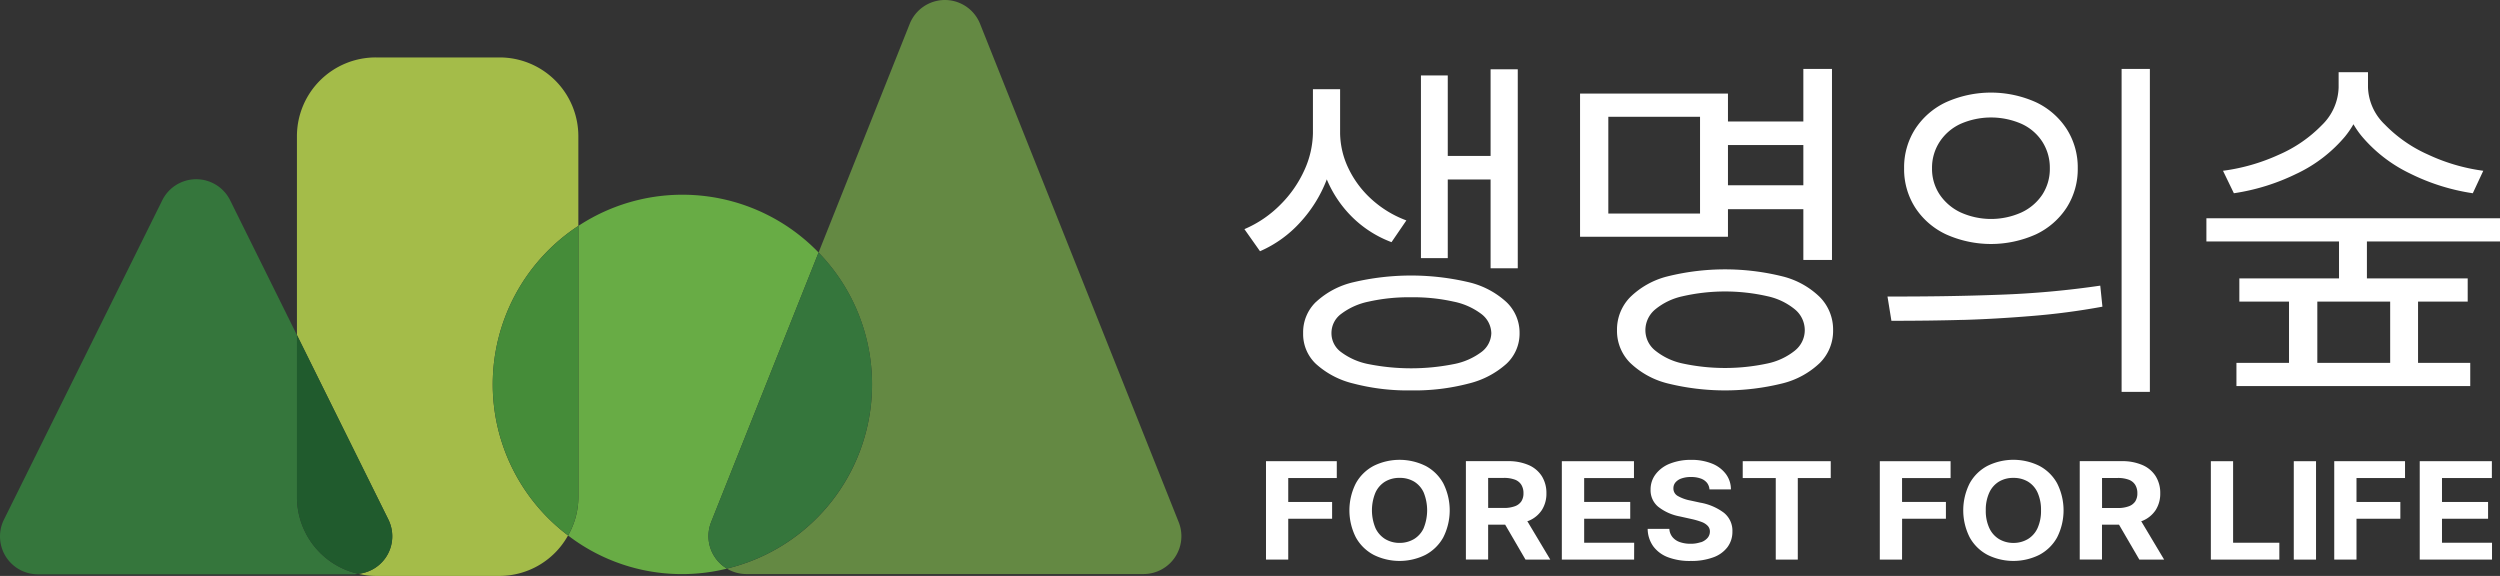 <svg xmlns="http://www.w3.org/2000/svg" xmlns:xlink="http://www.w3.org/1999/xlink" width="191" height="44" viewBox="0 0 191 44">
  <rect x="0" y="0" width="191" height="44" fill="#333333" stroke="none"/>
  <defs>
    <clipPath id="clip-path">
      <rect id="사각형_7" data-name="사각형 7" width="191" height="44" fill="none"/>
    </clipPath>
  </defs>
  <g id="그룹_4" data-name="그룹 4" transform="translate(0 0)">
    <g id="그룹_3" data-name="그룹 3" transform="translate(0 0)" clip-path="url(#clip-path)">
      <path id="패스_29" data-name="패스 29" d="M34.159,28.694A14.471,14.471,0,0,1,40.7,16.585V9.733a6.018,6.018,0,0,0-6.018-6.019H25.22A6.018,6.018,0,0,0,19.2,9.733V24.924l6.987,14.1a2.879,2.879,0,0,1-2.306,4.14,5.946,5.946,0,0,0,1.338.162h9.465a5.992,5.992,0,0,0,5.228-3.092,14.452,14.452,0,0,1-5.754-11.541" transform="translate(3.486 0.674)" fill="#a4bc49"/>
      <path id="패스_30" data-name="패스 30" d="M22.688,35.881V23.5l-5.105-10.3a2.894,2.894,0,0,0-5.186,0L.3,37.6A2.893,2.893,0,0,0,2.9,41.775H27.082a2.822,2.822,0,0,0,.286-.038,6.011,6.011,0,0,1-4.68-5.857" transform="translate(0 2.102)" fill="#35763c"/>
      <path id="패스_31" data-name="패스 31" d="M26.189,35.767,19.2,21.666V34.05a6.011,6.011,0,0,0,4.68,5.857,2.878,2.878,0,0,0,2.306-4.14" transform="translate(3.486 3.932)" fill="#205b2d"/>
      <path id="패스_32" data-name="패스 32" d="M66.345,1.822a2.894,2.894,0,0,0-5.376,0L54.005,19.295A14.467,14.467,0,0,1,47,43.44a2.852,2.852,0,0,0,1.48.417H78.832a2.893,2.893,0,0,0,2.688-3.964Z" transform="translate(8.533 0)" fill="#648943"/>
      <path id="패스_33" data-name="패스 33" d="M47.66,37.608l8.211-20.6a14.457,14.457,0,0,0-18.349-2.036V35.7a5.954,5.954,0,0,1-.789,2.927,14.311,14.311,0,0,0,12.136,2.531,2.885,2.885,0,0,1-1.208-3.547" transform="translate(6.669 2.285)" fill="#68ac45"/>
      <path id="패스_34" data-name="패스 34" d="M38.405,14.607a14.464,14.464,0,0,0-.789,23.65,5.954,5.954,0,0,0,.789-2.927Z" transform="translate(5.785 2.651)" fill="#458c39"/>
      <path id="패스_35" data-name="패스 35" d="M58.31,26.4a14.43,14.43,0,0,0-4.087-10.073l-8.211,20.6a2.885,2.885,0,0,0,1.208,3.547A14.483,14.483,0,0,0,58.31,26.4" transform="translate(8.316 2.964)" fill="#35763c"/>
      <path id="패스_36" data-name="패스 36" d="M93.928,12.9H97.2v6.784h2.076V4.481H97.2V11.1H93.928V4.951H91.879V18.908h2.049Z" transform="translate(16.681 0.813)" fill="#fff"/>
      <path id="패스_37" data-name="패스 37" d="M85.238,19.839a3.208,3.208,0,0,0-.976,2.381,3.128,3.128,0,0,0,.976,2.348,6.518,6.518,0,0,0,2.859,1.5,16.4,16.4,0,0,0,4.417.526,16.274,16.274,0,0,0,4.4-.526,6.69,6.69,0,0,0,2.872-1.5,3.145,3.145,0,0,0,1.011-2.348,3.224,3.224,0,0,0-1.011-2.381,6.439,6.439,0,0,0-2.872-1.51,19.234,19.234,0,0,0-8.813,0,6.28,6.28,0,0,0-2.859,1.51m7.276-.36a14.024,14.024,0,0,1,3.24.332,5.211,5.211,0,0,1,2.126.949,1.894,1.894,0,0,1,.755,1.46,1.862,1.862,0,0,1-.755,1.44,5.133,5.133,0,0,1-2.126.927,16.683,16.683,0,0,1-6.494,0,5.122,5.122,0,0,1-2.111-.927,1.775,1.775,0,0,1-.727-1.44,1.807,1.807,0,0,1,.727-1.46,5.2,5.2,0,0,1,2.111-.949,14,14,0,0,1,3.254-.332" transform="translate(15.298 3.233)" fill="#fff"/>
      <path id="패스_38" data-name="패스 38" d="M84.716,15.953a10.247,10.247,0,0,0,2.015-3.22c.011-.026.017-.052.027-.078a8.844,8.844,0,0,0,1.9,2.84,8.529,8.529,0,0,0,3.046,1.959l1.135-1.661a8.184,8.184,0,0,1-2.68-1.634A7.6,7.6,0,0,1,88.406,11.8a6.374,6.374,0,0,1-.63-2.678V5.77H85.7V9.121a7.094,7.094,0,0,1-.644,2.811,8.858,8.858,0,0,1-1.821,2.637,8.608,8.608,0,0,1-2.77,1.89l1.191,1.688a8.981,8.981,0,0,0,3.06-2.194" transform="translate(14.608 1.047)" fill="#fff"/>
      <path id="패스_39" data-name="패스 39" d="M113.467,15.173h5.76v3.878h2.187V4.457h-2.187V8.473h-5.76V6.34h-11.3V17.279h11.3Zm5.76-1.827h-5.76V10.272h5.76Zm-7.893,2.16h-7.007V8.113h7.007Z" transform="translate(18.549 0.809)" fill="#fff"/>
      <path id="패스_40" data-name="패스 40" d="M117.214,17.958a18.252,18.252,0,0,0-8.813,0,6.236,6.236,0,0,0-2.845,1.591,3.539,3.539,0,0,0-1,2.52,3.45,3.45,0,0,0,1,2.486,6.349,6.349,0,0,0,2.845,1.571,18.251,18.251,0,0,0,8.813,0,6.344,6.344,0,0,0,2.852-1.571,3.445,3.445,0,0,0,1-2.486,3.534,3.534,0,0,0-1-2.52,6.232,6.232,0,0,0-2.852-1.591m.956,5.649a4.991,4.991,0,0,1-2.111,1,15.433,15.433,0,0,1-6.5,0,4.98,4.98,0,0,1-2.1-1,1.993,1.993,0,0,1-.734-1.537,2.063,2.063,0,0,1,.734-1.578,4.919,4.919,0,0,1,2.1-1.017,14.592,14.592,0,0,1,6.508,0,4.926,4.926,0,0,1,2.1,1.017,2.063,2.063,0,0,1,.734,1.578,1.993,1.993,0,0,1-.734,1.537" transform="translate(18.983 3.161)" fill="#fff"/>
      <path id="패스_41" data-name="패스 41" d="M127.8,21.09q2.444-.069,5.254-.3a53.209,53.209,0,0,0,5.414-.712l-.165-1.607a69.426,69.426,0,0,1-7.629.692q-4.016.152-8.627.138l.3,1.856q3,0,5.448-.07" transform="translate(22.157 3.352)" fill="#fff"/>
      <path id="패스_42" data-name="패스 42" d="M126.327,16.821a8.375,8.375,0,0,0,6.861,0,5.68,5.68,0,0,0,2.354-2.049,5.445,5.445,0,0,0,.845-3,5.445,5.445,0,0,0-.845-3,5.68,5.68,0,0,0-2.354-2.049,8.387,8.387,0,0,0-6.861,0,5.671,5.671,0,0,0-2.361,2.049,5.435,5.435,0,0,0-.845,3,5.435,5.435,0,0,0,.845,3,5.671,5.671,0,0,0,2.361,2.049m-.492-7.068a3.809,3.809,0,0,1,1.606-1.378,5.812,5.812,0,0,1,4.646,0,3.716,3.716,0,0,1,1.6,1.378,3.678,3.678,0,0,1,.567,2.014,3.6,3.6,0,0,1-.567,2.007,3.864,3.864,0,0,1-1.6,1.371,5.661,5.661,0,0,1-4.646,0,3.965,3.965,0,0,1-1.606-1.371,3.534,3.534,0,0,1-.581-2.007,3.611,3.611,0,0,1,.581-2.014" transform="translate(22.353 1.085)" fill="#fff"/>
      <rect id="사각형_5" data-name="사각형 5" width="2.16" height="24.673" transform="translate(162.09 5.266)" fill="#fff"/>
      <path id="패스_43" data-name="패스 43" d="M142.668,14.113v1.772H152.8V18.71h-7.615v1.772h3.794v4.68h-4.016v1.772h17.863V25.162h-3.988v-4.68h3.793V18.71h-7.7V15.885H165.1V14.113Zm14.04,11.049h-5.566v-4.68h5.566Z" transform="translate(25.901 2.561)" fill="#fff"/>
      <path id="패스_44" data-name="패스 44" d="M149.4,12.408a10.933,10.933,0,0,0,3.663-2.825,6.753,6.753,0,0,0,.643-.938,6.773,6.773,0,0,0,.631.911A11.064,11.064,0,0,0,158,12.394a16.024,16.024,0,0,0,4.825,1.523l.8-1.717a14.42,14.42,0,0,1-4.223-1.239,10.614,10.614,0,0,1-3.31-2.305,4.107,4.107,0,0,1-1.274-2.824V4.668h-2.244V5.832a4.151,4.151,0,0,1-1.26,2.859,10.3,10.3,0,0,1-3.31,2.284,14.9,14.9,0,0,1-4.264,1.225l.831,1.717a16.26,16.26,0,0,0,4.825-1.509" transform="translate(26.097 0.847)" fill="#fff"/>
      <path id="패스_45" data-name="패스 45" d="M87.268,31.11V29.822H81.86V37.34h1.7V34.22h3.351V32.938H83.56V31.11Z" transform="translate(14.862 5.412)" fill="#fff"/>
      <path id="패스_46" data-name="패스 46" d="M93.056,30.191a4.481,4.481,0,0,0-3.939,0,3.319,3.319,0,0,0-1.367,1.332,4.573,4.573,0,0,0,0,4.144A3.335,3.335,0,0,0,89.116,37a4.45,4.45,0,0,0,3.939,0,3.338,3.338,0,0,0,1.366-1.332,4.58,4.58,0,0,0,0-4.147,3.316,3.316,0,0,0-1.366-1.332m-.119,4.748a1.9,1.9,0,0,1-.734.844,2.138,2.138,0,0,1-1.117.3,2.115,2.115,0,0,1-1.109-.3,1.947,1.947,0,0,1-.736-.844,3.554,3.554,0,0,1,0-2.691,1.92,1.92,0,0,1,.736-.844,2.09,2.09,0,0,1,1.109-.288A2.112,2.112,0,0,1,92.2,31.4a1.88,1.88,0,0,1,.734.844,3.629,3.629,0,0,1,0,2.691" transform="translate(15.841 5.396)" fill="#fff"/>
      <path id="패스_47" data-name="패스 47" d="M99.567,34.384a2.211,2.211,0,0,0,1.022-.828,2.315,2.315,0,0,0,.349-1.282,2.41,2.41,0,0,0-.346-1.3,2.24,2.24,0,0,0-1.009-.854,3.86,3.86,0,0,0-1.588-.3H94.786v7.518h1.7V34.672h1.3l1.554,2.669h1.894L99.48,34.408c.027-.011.06-.014.086-.025M96.486,31.1h1.2a2.345,2.345,0,0,1,.835.13.98.98,0,0,1,.5.395,1.2,1.2,0,0,1,.164.644,1.11,1.11,0,0,1-.164.625,1,1,0,0,1-.5.373,2.33,2.33,0,0,1-.833.128h-1.2Z" transform="translate(17.208 5.412)" fill="#fff"/>
      <path id="패스_48" data-name="패스 48" d="M106.516,36.053h-3.821V34.22h3.52V32.937h-3.52V31.11H106.5V29.823h-5.511v7.518h5.523Z" transform="translate(18.335 5.412)" fill="#fff"/>
      <path id="패스_49" data-name="패스 49" d="M110.593,36.028a2.31,2.31,0,0,1-.776.119,2.424,2.424,0,0,1-.82-.128,1.258,1.258,0,0,1-.564-.384,1.088,1.088,0,0,1-.237-.625H106.54a2.331,2.331,0,0,0,.434,1.341,2.486,2.486,0,0,0,1.133.832,4.712,4.712,0,0,0,1.726.278,4.81,4.81,0,0,0,1.71-.273,2.346,2.346,0,0,0,1.093-.781,1.95,1.95,0,0,0,.378-1.194,1.753,1.753,0,0,0-.649-1.433,4.208,4.208,0,0,0-1.811-.774l-.737-.161a3.087,3.087,0,0,1-.97-.345.649.649,0,0,1-.34-.6.678.678,0,0,1,.16-.443,1.022,1.022,0,0,1,.46-.3,2.1,2.1,0,0,1,.72-.11,2.164,2.164,0,0,1,.728.11,1.068,1.068,0,0,1,.486.321.914.914,0,0,1,.2.514H112.9a1.953,1.953,0,0,0-.385-1.173,2.456,2.456,0,0,0-1.068-.8,4.161,4.161,0,0,0-1.584-.282,4.314,4.314,0,0,0-1.6.28,2.511,2.511,0,0,0-1.1.8,1.9,1.9,0,0,0-.4,1.189,1.629,1.629,0,0,0,.572,1.306,3.776,3.776,0,0,0,1.657.746l.9.2a5.713,5.713,0,0,1,.78.228,1.211,1.211,0,0,1,.462.3.614.614,0,0,1,.16.425.742.742,0,0,1-.182.494,1.176,1.176,0,0,1-.516.332" transform="translate(19.342 5.396)" fill="#fff"/>
      <path id="패스_50" data-name="패스 50" d="M116.893,37.341v-6.23h2.517V29.823h-6.724v1.288h2.524v6.23Z" transform="translate(20.458 5.412)" fill="#fff"/>
      <path id="패스_51" data-name="패스 51" d="M123.253,34.22H126.6V32.938h-3.351V31.111h3.708V29.823h-5.408v7.518h1.7Z" transform="translate(22.068 5.412)" fill="#fff"/>
      <path id="패스_52" data-name="패스 52" d="M128.808,37a4.45,4.45,0,0,0,3.939,0,3.337,3.337,0,0,0,1.366-1.332,4.577,4.577,0,0,0,0-4.146,3.323,3.323,0,0,0-1.366-1.332,4.471,4.471,0,0,0-3.939,0,3.319,3.319,0,0,0-1.367,1.332,4.573,4.573,0,0,0,0,4.143A3.324,3.324,0,0,0,128.808,37m.124-4.753a1.912,1.912,0,0,1,.736-.844,2.09,2.09,0,0,1,1.109-.288,2.112,2.112,0,0,1,1.117.288,1.886,1.886,0,0,1,.734.844,3.2,3.2,0,0,1,.259,1.35,3.16,3.16,0,0,1-.259,1.341,1.9,1.9,0,0,1-.734.845,2.137,2.137,0,0,1-1.117.3,2.115,2.115,0,0,1-1.109-.3,1.928,1.928,0,0,1-.736-.845,3.087,3.087,0,0,1-.265-1.341,3.124,3.124,0,0,1,.265-1.35" transform="translate(23.047 5.396)" fill="#fff"/>
      <path id="패스_53" data-name="패스 53" d="M139.258,34.384a2.211,2.211,0,0,0,1.022-.828,2.315,2.315,0,0,0,.349-1.282,2.41,2.41,0,0,0-.346-1.3,2.24,2.24,0,0,0-1.009-.854,3.86,3.86,0,0,0-1.588-.3h-3.208v7.518h1.7V34.672h1.3l1.554,2.669h1.894l-1.751-2.932c.027-.011.06-.014.086-.025m-3.08-3.279h1.2a2.345,2.345,0,0,1,.835.13.98.98,0,0,1,.5.395,1.2,1.2,0,0,1,.164.644,1.11,1.11,0,0,1-.164.625,1,1,0,0,1-.5.373,2.33,2.33,0,0,1-.833.128h-1.2Z" transform="translate(24.414 5.412)" fill="#fff"/>
      <path id="패스_54" data-name="패스 54" d="M142.955,29.822V37.34h5.233V36.053h-3.533v-6.23Z" transform="translate(25.954 5.412)" fill="#fff"/>
      <rect id="사각형_6" data-name="사각형 6" width="1.7" height="7.518" transform="translate(175.245 35.236)" fill="#fff"/>
      <path id="패스_55" data-name="패스 55" d="M156.342,31.11V29.822h-5.408V37.34h1.7V34.22h3.351V32.938h-3.351V31.11Z" transform="translate(27.402 5.412)" fill="#fff"/>
      <path id="패스_56" data-name="패스 56" d="M161.972,31.11V29.822h-5.511V37.34h5.523V36.053h-3.822V34.22h3.521V32.938h-3.521V31.11Z" transform="translate(28.406 5.412)" fill="#fff"/>
    </g>
  </g>
</svg>
